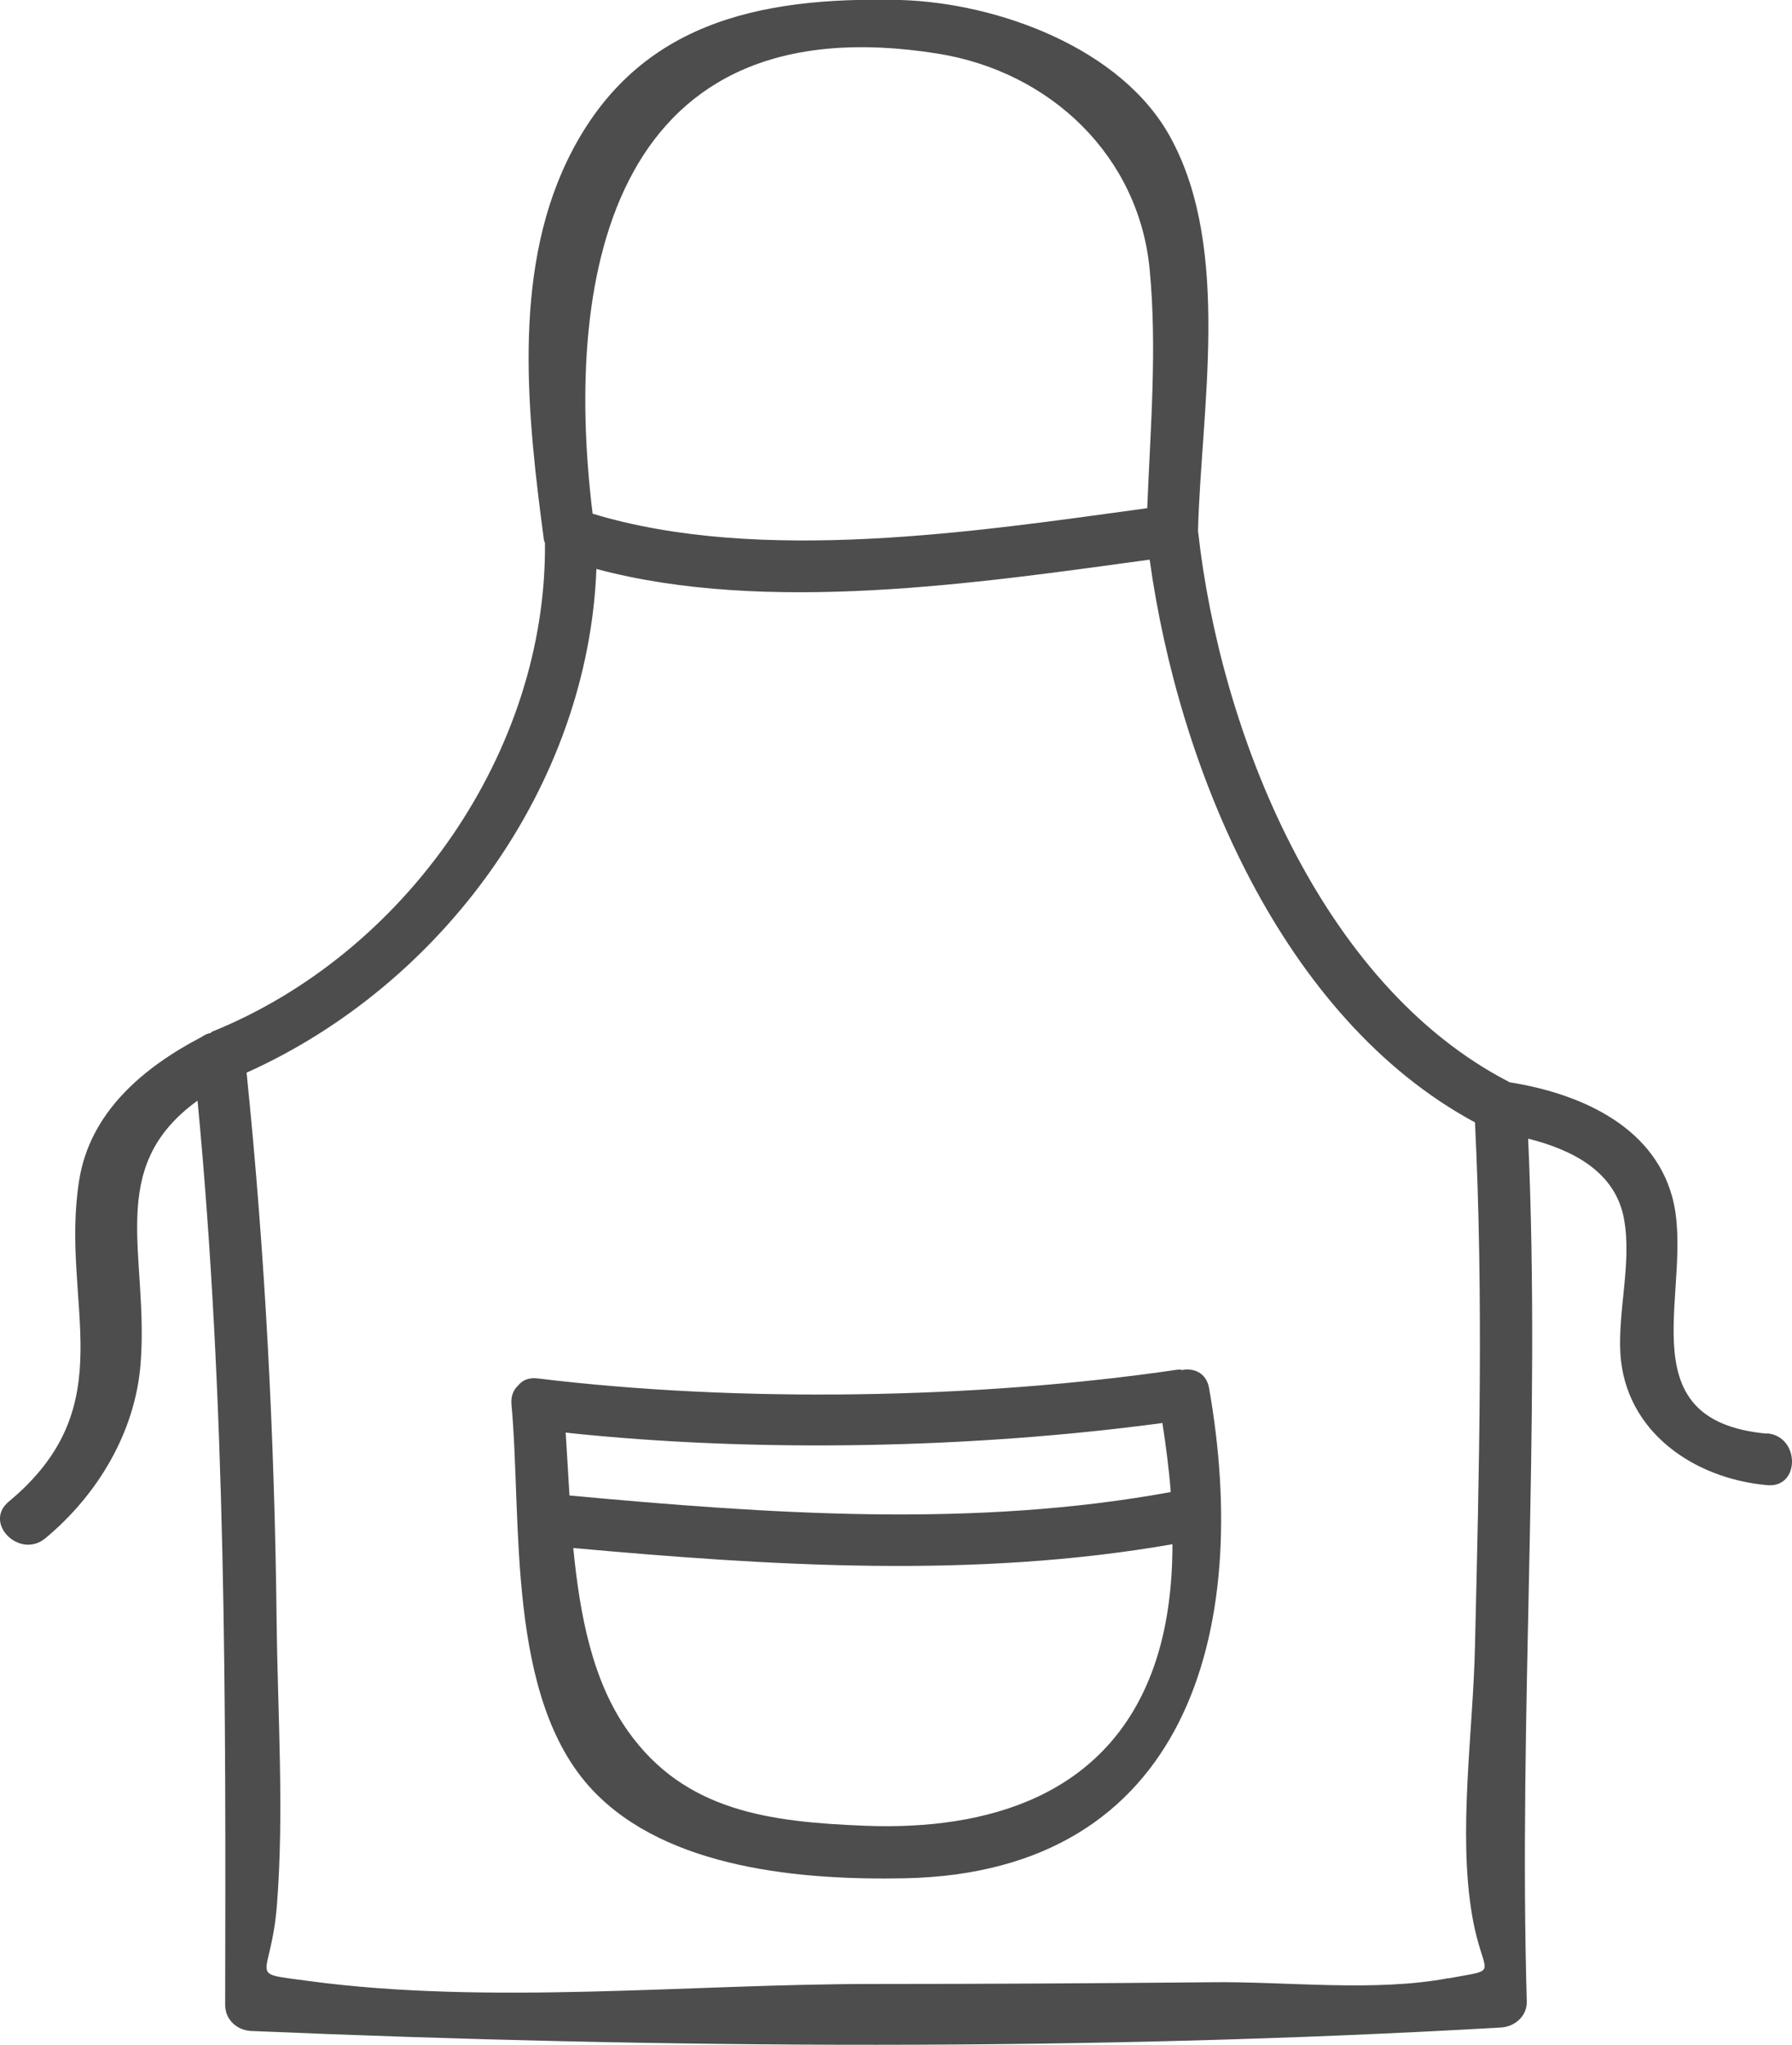 <?xml version="1.0" encoding="UTF-8"?>
<svg id="Layer_2" data-name="Layer 2" xmlns="http://www.w3.org/2000/svg" viewBox="0 0 51.89 59.2">
  <defs>
    <style>
      .cls-1 {
        fill: #4d4d4d;
      }
    </style>
  </defs>
  <g id="icon">
    <g>
      <path class="cls-1" d="M51.17,41.5c-4.23-.38-2.05-4.3-2.75-6.86-.58-2.1-2.75-3-4.7-3.31-5.52-2.83-8.4-10.21-9.03-15.97,.09-3.48,.97-8.12-.78-11.35C32.5,1.38,28.86,.08,26.07,0c-4.11-.1-7.72,.65-9.65,4.66-1.6,3.33-1.14,7.44-.67,10.97,0,.03,.02,.05,.03,.08,.06,6.03-4.02,11.88-9.63,14.15-.02,0-.03,.03-.05,.04-.09,.02-.17,.05-.25,.11-1.69,.88-3.25,2.18-3.56,4.17-.56,3.56,1.35,6.48-2.04,9.29-.74,.62,.32,1.67,1.06,1.06,1.51-1.25,2.6-3.06,2.76-5.04,.25-3.16-1.05-5.68,1.65-7.63,.83,8.71,.82,17.43,.8,26.18,0,.42,.34,.73,.75,.75,11.96,.51,24.24,.59,36.19-.1,.4-.02,.76-.33,.75-.75-.24-8.33,.41-16.66,.04-24.98,1.27,.32,2.54,.95,2.78,2.35,.22,1.24-.18,2.61-.11,3.87,.14,2.26,2.12,3.62,4.25,3.81,.96,.09,.96-1.41,0-1.5ZM27.14,1.55c3.29,.52,5.84,2.98,6.15,6.25,.22,2.29,.02,4.61-.07,6.91-4.95,.68-11.21,1.63-16.06,.16-.88-7.17,.71-14.79,9.98-13.32Zm14.81,55.71c-2.15,.41-4.71,.09-6.89,.12-3.27,.03-6.54,.05-9.81,.05-5.3,0-11.08,.62-16.34-.09-1.82-.25-1.06,0-.89-2.21,.21-2.71,.02-5.5-.01-8.22-.06-5.3-.33-10.59-.87-15.86,5.7-2.56,9.89-8.33,10.13-14.58,4.94,1.32,11.04,.41,16.02-.27,.84,6.05,3.82,13.27,9.42,16.29,.25,5.05,.12,10.1,0,15.16-.05,2.45-.5,5.38-.08,7.81,.31,1.81,.88,1.51-.7,1.81Z"/>
      <path class="cls-1" d="M34.21,39.65s-.08-.01-.13,0c-5.81,.85-12.69,.96-18.52,.25-.26-.03-.44,.06-.56,.21-.13,.12-.21,.3-.19,.54,.31,3.35-.17,8.5,2.35,11.17,2.16,2.29,6.09,2.61,9.05,2.55,8.18-.17,10.04-7.18,8.8-14.19-.08-.45-.45-.59-.79-.52Zm-.55,1.55c.1,.65,.19,1.31,.24,1.99-5.72,1.05-11.65,.63-17.41,.1-.04-.62-.07-1.23-.11-1.82,5.52,.59,11.78,.46,17.29-.28Zm-8.61,11.65c-2.75-.11-5.21-.41-6.86-2.73-1.04-1.46-1.4-3.37-1.59-5.31,5.76,.52,11.63,.89,17.35-.11,0,1.23-.15,2.45-.54,3.55-1.32,3.73-4.81,4.74-8.36,4.6Z"/>
    </g>
  </g>
</svg>